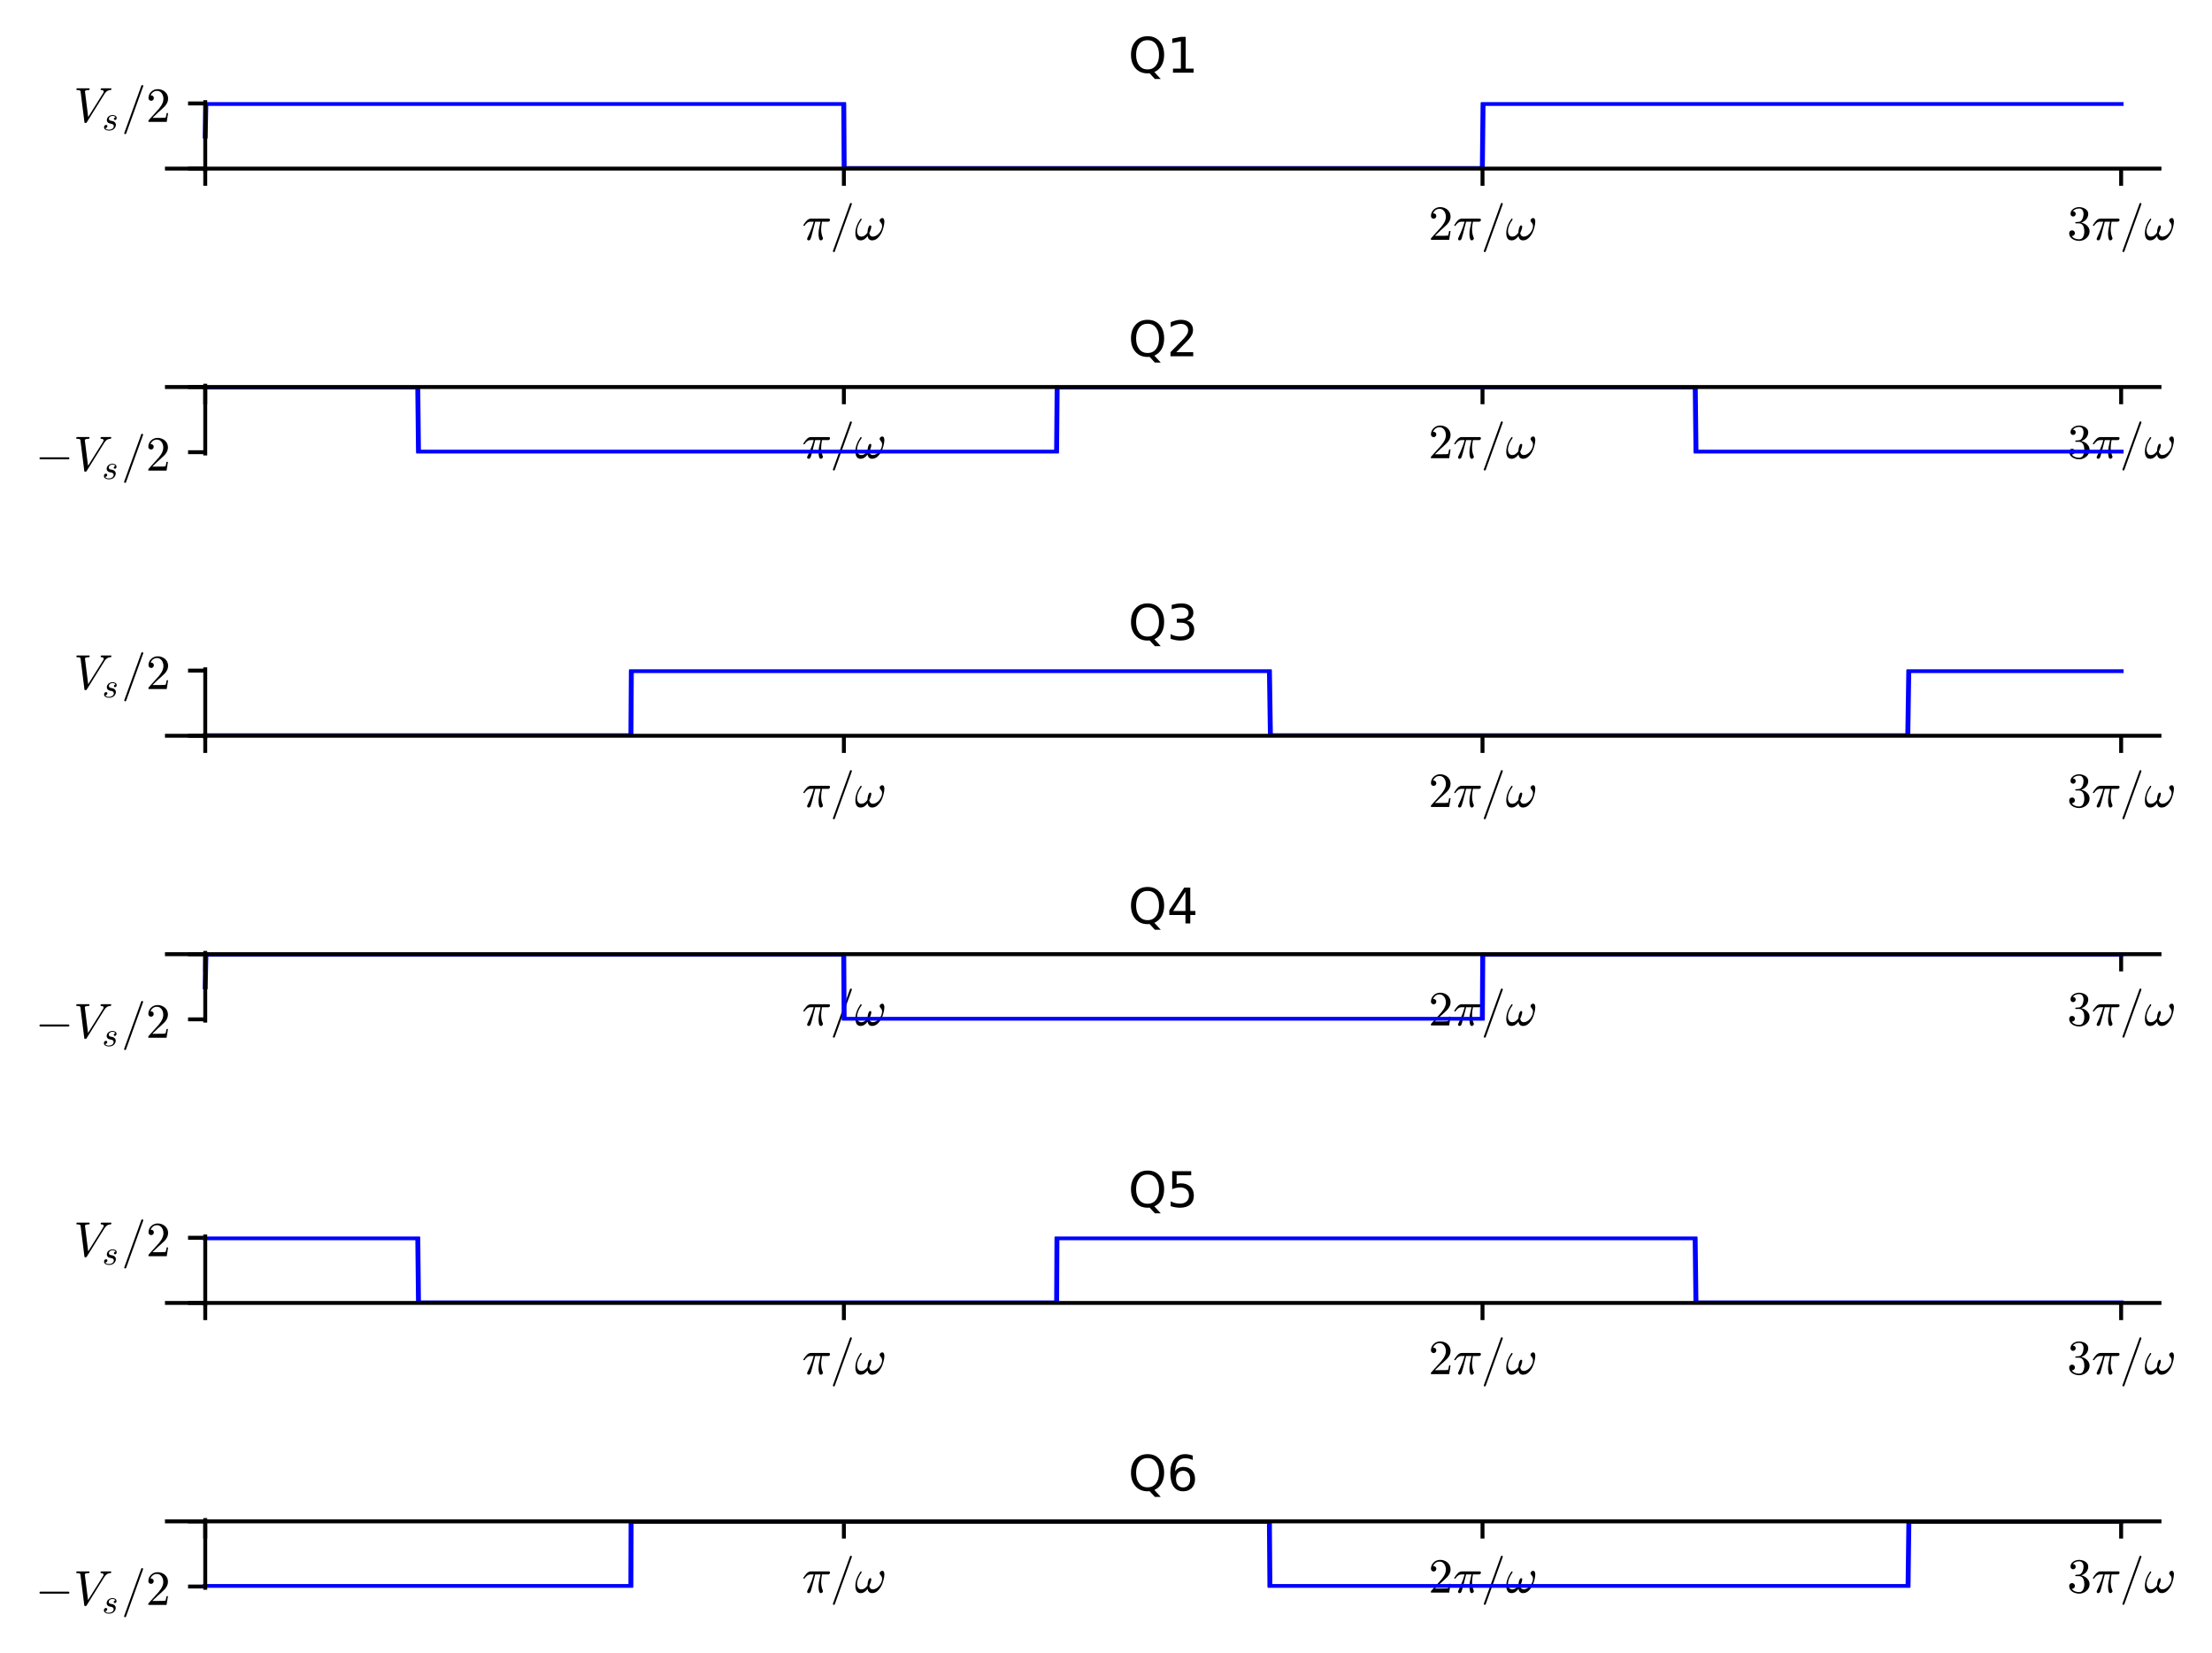 <?xml version="1.0" encoding="utf-8" standalone="no"?>
<!DOCTYPE svg PUBLIC "-//W3C//DTD SVG 1.1//EN"
  "http://www.w3.org/Graphics/SVG/1.1/DTD/svg11.dtd">
<!-- Created with matplotlib (http://matplotlib.org/) -->
<svg height="336.514pt" version="1.1" viewBox="0 0 450.485 336.514" width="450.485pt" xmlns="http://www.w3.org/2000/svg" xmlns:xlink="http://www.w3.org/1999/xlink">
 <defs>
  <style type="text/css">
*{stroke-linecap:butt;stroke-linejoin:round;}
  </style>
 </defs>
 <g id="figure_1">
  <g id="patch_1">
   <path d="M 0 336.514 
L 450.485 336.514 
L 450.485 0 
L 0 0 
z
" style="fill:#ffffff;"/>
  </g>
  <g id="axes_1">
   <g id="patch_2">
    <path d="M 33.996 34.596 
L 439.785 34.596 
L 439.785 20.798 
L 33.996 20.798 
z
" style="fill:#ffffff;"/>
   </g>
   <g id="matplotlib.axis_1">
    <g id="xtick_1">
     <g id="line2d_1">
      <defs>
       <path d="M 0 0 
L 0 3.5 
" id="med6eaea67c" style="stroke:#000000;stroke-width:0.8;"/>
      </defs>
      <g>
       <use style="stroke:#000000;stroke-width:0.8;" x="41.8" xlink:href="#med6eaea67c" y="34.331"/>
      </g>
     </g>
    </g>
    <g id="xtick_2">
     <g id="line2d_2">
      <g>
       <use style="stroke:#000000;stroke-width:0.8;" x="171.86" xlink:href="#med6eaea67c" y="34.331"/>
      </g>
     </g>
     <g id="text_1">
      <!-- $\pi/\omega$ -->
      <defs>
       <path d="M 10.109 1.703 
Q 10.109 2.25 10.5 3.328 
Q 13.281 9.125 15.688 14.719 
Q 18.109 20.312 20.031 25.609 
Q 21.969 30.906 23.578 36.922 
L 17.188 36.922 
Q 13.531 36.922 10.344 34.625 
Q 7.172 32.328 5.078 28.812 
Q 4.891 28.422 4.5 28.422 
L 3.328 28.422 
Q 2.391 28.422 2.391 29.391 
Q 2.391 29.594 2.594 29.984 
Q 5.859 35.547 9.594 39.328 
Q 13.328 43.109 18.016 43.109 
L 54.297 43.109 
Q 55.328 43.109 56.047 42.422 
Q 56.781 41.75 56.781 40.578 
Q 56.781 39.109 55.734 38.016 
Q 54.688 36.922 53.219 36.922 
L 40.484 36.922 
Q 38.875 29.047 38.719 21.578 
Q 38.719 11.969 42.094 4.203 
Q 42.391 3.609 42.391 2.984 
Q 42.391 1.906 41.75 0.969 
Q 41.109 0.047 40.109 -0.531 
Q 39.109 -1.125 37.984 -1.125 
Q 35.359 -1.125 34.375 3.172 
Q 33.406 7.469 33.406 11.531 
Q 33.406 17.234 34.375 22.531 
Q 35.359 27.828 37.5 36.922 
L 26.609 36.922 
Q 18.703 4.891 17.094 1.609 
Q 15.672 -1.125 13.188 -1.125 
Q 11.969 -1.125 11.031 -0.312 
Q 10.109 0.484 10.109 1.703 
z
" id="Cmmi10-bc"/>
       <path d="M 5.609 -23 
Q 5.609 -22.703 5.719 -22.609 
L 40.484 73.781 
Q 40.672 74.359 41.156 74.672 
Q 41.656 75 42.281 75 
Q 43.172 75 43.719 74.453 
Q 44.281 73.922 44.281 73 
L 44.281 72.609 
L 9.516 -23.781 
Q 8.938 -25 7.625 -25 
Q 6.781 -25 6.188 -24.406 
Q 5.609 -23.828 5.609 -23 
z
" id="Cmmi10-3d"/>
       <path d="M 12.109 -1.125 
Q 6.453 -1.125 3.938 3.016 
Q 1.422 7.172 1.422 13.188 
Q 1.422 17.141 2.125 20.922 
Q 2.828 24.703 4.266 28.578 
Q 5.719 32.469 7.562 35.859 
Q 9.422 39.266 11.719 42.484 
Q 12.156 43.109 12.891 43.109 
Q 13.531 43.109 13.922 42.719 
Q 14.312 42.328 14.312 41.797 
Q 14.312 41.266 14.016 40.828 
Q 4.891 28.266 4.891 17.672 
Q 4.891 13.094 7 9.797 
Q 9.125 6.5 13.484 6.5 
Q 17.234 6.5 20.438 8.688 
Q 23.641 10.891 25.984 14.312 
Q 25.984 16.062 26.594 19.766 
Q 27.203 23.484 28.484 26.391 
Q 29.781 29.297 31.594 29.297 
Q 33.891 29.297 33.891 26.609 
Q 33.891 25.047 33.219 22.672 
Q 32.562 20.312 31.75 18.266 
Q 30.953 16.219 29.781 13.625 
Q 30.953 6.5 36.922 6.5 
Q 40.375 6.5 43.859 8.5 
Q 47.359 10.5 50.047 13.75 
Q 52.734 17 54.266 20.75 
Q 55.812 24.516 55.812 27.875 
Q 55.812 30.906 54.859 32.594 
Q 53.906 34.281 52.344 36.125 
Q 50.781 37.984 50.781 39.109 
Q 50.781 41.062 52.438 42.672 
Q 54.109 44.281 56 44.281 
Q 58.453 44.281 59.469 42.062 
Q 60.5 39.844 60.5 37.016 
Q 60.5 32.422 58.672 25.438 
Q 56.844 18.453 54.5 13.812 
Q 51.266 7.516 46.406 3.188 
Q 41.547 -1.125 35.5 -1.125 
Q 31.641 -1.125 29.266 1.188 
Q 26.906 3.516 26.219 7.516 
Q 23.438 3.562 19.875 1.219 
Q 16.312 -1.125 12.109 -1.125 
z
" id="Cmmi10-21"/>
      </defs>
      <g transform="translate(163.36 48.831)scale(0.1 -0.1)">
       <use xlink:href="#Cmmi10-bc"/>
       <use transform="translate(56.982 0)" xlink:href="#Cmmi10-3d"/>
       <use transform="translate(106.982 0)" xlink:href="#Cmmi10-21"/>
      </g>
     </g>
    </g>
    <g id="xtick_3">
     <g id="line2d_3">
      <g>
       <use style="stroke:#000000;stroke-width:0.8;" x="301.921" xlink:href="#med6eaea67c" y="34.331"/>
      </g>
     </g>
     <g id="text_2">
      <!-- $2\pi/\omega$ -->
      <defs>
       <path d="M 4.984 0 
L 4.984 2.688 
Q 4.984 2.938 5.172 3.219 
L 20.703 20.406 
Q 24.219 24.219 26.406 26.797 
Q 28.609 29.391 30.75 32.766 
Q 32.906 36.141 34.156 39.625 
Q 35.406 43.109 35.406 47.016 
Q 35.406 51.125 33.891 54.859 
Q 32.375 58.594 29.375 60.844 
Q 26.375 63.094 22.125 63.094 
Q 17.781 63.094 14.312 60.469 
Q 10.844 57.859 9.422 53.719 
Q 9.812 53.812 10.5 53.812 
Q 12.75 53.812 14.328 52.297 
Q 15.922 50.781 15.922 48.391 
Q 15.922 46.094 14.328 44.5 
Q 12.75 42.922 10.5 42.922 
Q 8.156 42.922 6.562 44.547 
Q 4.984 46.188 4.984 48.391 
Q 4.984 52.156 6.391 55.438 
Q 7.812 58.734 10.469 61.297 
Q 13.141 63.875 16.484 65.234 
Q 19.828 66.609 23.578 66.609 
Q 29.297 66.609 34.219 64.188 
Q 39.156 61.766 42.031 57.344 
Q 44.922 52.938 44.922 47.016 
Q 44.922 42.672 43.016 38.766 
Q 41.109 34.859 38.125 31.656 
Q 35.156 28.469 30.516 24.406 
Q 25.875 20.359 24.422 19 
L 13.094 8.109 
L 22.703 8.109 
Q 29.781 8.109 34.547 8.219 
Q 39.312 8.344 39.594 8.594 
Q 40.766 9.859 42 17.828 
L 44.922 17.828 
L 42.094 0 
z
" id="Cmr10-32"/>
      </defs>
      <g transform="translate(290.921 48.831)scale(0.1 -0.1)">
       <use xlink:href="#Cmr10-32"/>
       <use transform="translate(50 0)" xlink:href="#Cmmi10-bc"/>
       <use transform="translate(106.982 0)" xlink:href="#Cmmi10-3d"/>
       <use transform="translate(156.982 0)" xlink:href="#Cmmi10-21"/>
      </g>
     </g>
    </g>
    <g id="xtick_4">
     <g id="line2d_4">
      <g>
       <use style="stroke:#000000;stroke-width:0.8;" x="431.981" xlink:href="#med6eaea67c" y="34.331"/>
      </g>
     </g>
     <g id="text_3">
      <!-- $3\pi/\omega$ -->
      <defs>
       <path d="M 9.516 7.719 
Q 11.859 4.297 15.812 2.641 
Q 19.781 0.984 24.312 0.984 
Q 30.125 0.984 32.562 5.938 
Q 35.016 10.891 35.016 17.188 
Q 35.016 20.016 34.5 22.844 
Q 33.984 25.688 32.766 28.125 
Q 31.547 30.562 29.422 32.031 
Q 27.297 33.5 24.219 33.5 
L 17.578 33.5 
Q 16.703 33.5 16.703 34.422 
L 16.703 35.297 
Q 16.703 36.078 17.578 36.078 
L 23.094 36.531 
Q 26.609 36.531 28.922 39.156 
Q 31.25 41.797 32.328 45.578 
Q 33.406 49.359 33.406 52.781 
Q 33.406 57.562 31.156 60.641 
Q 28.906 63.719 24.312 63.719 
Q 20.516 63.719 17.047 62.281 
Q 13.578 60.844 11.531 57.906 
Q 11.719 57.953 11.859 57.984 
Q 12.016 58.016 12.203 58.016 
Q 14.453 58.016 15.969 56.453 
Q 17.484 54.891 17.484 52.688 
Q 17.484 50.531 15.969 48.969 
Q 14.453 47.406 12.203 47.406 
Q 10.016 47.406 8.453 48.969 
Q 6.891 50.531 6.891 52.688 
Q 6.891 56.984 9.469 60.156 
Q 12.062 63.328 16.141 64.969 
Q 20.219 66.609 24.312 66.609 
Q 27.344 66.609 30.703 65.703 
Q 34.078 64.797 36.812 63.109 
Q 39.547 61.422 41.281 58.781 
Q 43.016 56.156 43.016 52.781 
Q 43.016 48.578 41.141 45.016 
Q 39.266 41.453 35.984 38.859 
Q 32.719 36.281 28.812 35.016 
Q 33.156 34.188 37.062 31.734 
Q 40.969 29.297 43.328 25.484 
Q 45.703 21.688 45.703 17.281 
Q 45.703 11.766 42.672 7.297 
Q 39.656 2.828 34.719 0.312 
Q 29.781 -2.203 24.312 -2.203 
Q 19.625 -2.203 14.906 -0.406 
Q 10.203 1.375 7.203 4.938 
Q 4.203 8.5 4.203 13.484 
Q 4.203 15.969 5.859 17.625 
Q 7.516 19.281 10.016 19.281 
Q 11.625 19.281 12.969 18.531 
Q 14.312 17.781 15.062 16.406 
Q 15.828 15.047 15.828 13.484 
Q 15.828 11.031 14.109 9.375 
Q 12.406 7.719 10.016 7.719 
z
" id="Cmr10-33"/>
      </defs>
      <g transform="translate(420.981 48.831)scale(0.1 -0.1)">
       <use xlink:href="#Cmr10-33"/>
       <use transform="translate(50 0)" xlink:href="#Cmmi10-bc"/>
       <use transform="translate(106.982 0)" xlink:href="#Cmmi10-3d"/>
       <use transform="translate(156.982 0)" xlink:href="#Cmmi10-21"/>
      </g>
     </g>
    </g>
   </g>
   <g id="matplotlib.axis_2">
    <g id="ytick_1">
     <g id="line2d_5">
      <defs>
       <path d="M 0 0 
L -3.5 0 
" id="m87d0930e01" style="stroke:#000000;stroke-width:0.8;"/>
      </defs>
      <g>
       <use style="stroke:#000000;stroke-width:0.8;" x="41.8" xlink:href="#m87d0930e01" y="34.331"/>
      </g>
     </g>
    </g>
    <g id="ytick_2">
     <g id="line2d_6">
      <g>
       <use style="stroke:#000000;stroke-width:0.8;" x="41.8" xlink:href="#m87d0930e01" y="21.064"/>
      </g>
     </g>
     <g id="text_4">
      <!-- $V_s/2$ -->
      <defs>
       <path d="M 22.016 -1.125 
L 14.016 62.594 
Q 13.281 64.797 6.5 64.797 
Q 5.516 64.797 5.516 66.109 
Q 5.719 67.188 6 67.75 
Q 6.297 68.312 7.172 68.312 
L 31.594 68.312 
Q 32.125 68.312 32.375 67.922 
Q 32.625 67.531 32.625 67 
Q 32.234 64.797 31.297 64.797 
Q 23.484 64.797 23 62.109 
L 29.594 9.812 
L 60.406 58.984 
Q 61.281 60.641 61.281 61.625 
Q 61.281 63.375 59.688 64.078 
Q 58.109 64.797 56 64.797 
Q 54.984 64.797 54.984 66.109 
Q 55.172 66.891 55.312 67.328 
Q 55.469 67.781 55.766 68.047 
Q 56.062 68.312 56.688 68.312 
L 75.984 68.312 
Q 76.906 68.312 76.906 67 
Q 76.516 64.797 75.594 64.797 
Q 68.062 64.797 63.812 58.203 
Q 63.625 58.016 63.484 58.016 
L 26.609 -1.125 
Q 25.875 -2.203 24.703 -2.203 
L 23.297 -2.203 
Q 22.172 -2.203 22.016 -1.125 
z
" id="Cmmi10-56"/>
       <path d="M 8.688 6.109 
Q 11.375 1.516 19.484 1.516 
Q 23 1.516 26.172 2.703 
Q 29.344 3.906 31.422 6.297 
Q 33.5 8.688 33.5 12.109 
Q 33.5 14.703 31.641 16.359 
Q 29.781 18.016 27.094 18.609 
L 21.688 19.672 
Q 17.969 20.609 15.578 23.141 
Q 13.188 25.688 13.188 29.297 
Q 13.188 33.734 15.594 37.156 
Q 18.016 40.578 21.969 42.375 
Q 25.922 44.188 30.172 44.188 
Q 34.719 44.188 38.297 42.016 
Q 41.891 39.844 41.891 35.594 
Q 41.891 33.297 40.594 31.531 
Q 39.312 29.781 37.016 29.781 
Q 35.688 29.781 34.734 30.641 
Q 33.797 31.5 33.797 32.812 
Q 33.797 33.984 34.453 35.078 
Q 35.109 36.188 36.203 36.844 
Q 37.312 37.5 38.484 37.5 
Q 37.594 39.656 35.172 40.625 
Q 32.766 41.609 29.984 41.609 
Q 27.438 41.609 24.891 40.578 
Q 22.359 39.547 20.812 37.562 
Q 19.281 35.594 19.281 32.906 
Q 19.281 31.109 20.547 29.734 
Q 21.828 28.375 23.688 27.781 
L 29.5 26.609 
Q 32.281 26.031 34.594 24.531 
Q 36.922 23.047 38.25 20.766 
Q 39.594 18.5 39.594 15.578 
Q 39.594 11.859 37.516 8.25 
Q 35.453 4.641 32.422 2.484 
Q 27.094 -1.125 19.391 -1.125 
Q 14.062 -1.125 9.609 1.312 
Q 5.172 3.766 5.172 8.594 
Q 5.172 11.328 6.75 13.344 
Q 8.344 15.375 11.078 15.375 
Q 12.703 15.375 13.797 14.391 
Q 14.891 13.422 14.891 11.812 
Q 14.891 9.516 13.172 7.812 
Q 11.469 6.109 9.188 6.109 
z
" id="Cmmi10-73"/>
      </defs>
      <g transform="translate(15 24.814)scale(0.1 -0.1)">
       <use xlink:href="#Cmmi10-56"/>
       <use transform="translate(58.301 -17.006)scale(0.7)" xlink:href="#Cmmi10-73"/>
       <use transform="translate(97.422 0)" xlink:href="#Cmmi10-3d"/>
       <use transform="translate(147.422 0)" xlink:href="#Cmr10-32"/>
      </g>
     </g>
    </g>
   </g>
   <g id="line2d_7">
    <path clip-path="url(#p37209b7a1b)" d="M 41.8 27.697 
L 41.928 21.064 
L 171.834 21.064 
L 171.92 34.331 
L 301.886 34.331 
L 302.033 21.064 
L 431.981 21.064 
L 431.981 21.064 
" style="fill:none;stroke:#0000ff;stroke-linecap:square;"/>
   </g>
   <g id="patch_3">
    <path d="M 41.8 34.596 
L 41.8 20.798 
" style="fill:none;stroke:#000000;stroke-linecap:square;stroke-linejoin:miter;stroke-width:0.8;"/>
   </g>
   <g id="patch_4">
    <path d="M 33.996 34.331 
L 439.785 34.331 
" style="fill:none;stroke:#000000;stroke-linecap:square;stroke-linejoin:miter;stroke-width:0.8;"/>
   </g>
   <g id="text_5">
    <!-- Q1 -->
    <defs>
     <path d="M 39.406 66.219 
Q 28.656 66.219 22.328 58.203 
Q 16.016 50.203 16.016 36.375 
Q 16.016 22.609 22.328 14.594 
Q 28.656 6.594 39.406 6.594 
Q 50.141 6.594 56.422 14.594 
Q 62.703 22.609 62.703 36.375 
Q 62.703 50.203 56.422 58.203 
Q 50.141 66.219 39.406 66.219 
z
M 53.219 1.312 
L 66.219 -12.891 
L 54.297 -12.891 
L 43.5 -1.219 
Q 41.891 -1.312 41.031 -1.359 
Q 40.188 -1.422 39.406 -1.422 
Q 24.031 -1.422 14.812 8.859 
Q 5.609 19.141 5.609 36.375 
Q 5.609 53.656 14.812 63.938 
Q 24.031 74.219 39.406 74.219 
Q 54.734 74.219 63.906 63.938 
Q 73.094 53.656 73.094 36.375 
Q 73.094 23.688 67.984 14.641 
Q 62.891 5.609 53.219 1.312 
z
" id="DejaVuSans-51"/>
     <path d="M 12.406 8.297 
L 28.516 8.297 
L 28.516 63.922 
L 10.984 60.406 
L 10.984 69.391 
L 28.422 72.906 
L 38.281 72.906 
L 38.281 8.297 
L 54.391 8.297 
L 54.391 0 
L 12.406 0 
z
" id="DejaVuSans-31"/>
    </defs>
    <g transform="translate(229.773 14.798)scale(0.1 -0.1)">
     <use xlink:href="#DejaVuSans-51"/>
     <use x="78.711" xlink:href="#DejaVuSans-31"/>
    </g>
   </g>
  </g>
  <g id="axes_2">
   <g id="patch_5">
    <path d="M 33.996 92.343 
L 439.785 92.343 
L 439.785 78.545 
L 33.996 78.545 
z
" style="fill:#ffffff;"/>
   </g>
   <g id="matplotlib.axis_3">
    <g id="xtick_5">
     <g id="line2d_8">
      <g>
       <use style="stroke:#000000;stroke-width:0.8;" x="41.8" xlink:href="#med6eaea67c" y="78.81"/>
      </g>
     </g>
    </g>
    <g id="xtick_6">
     <g id="line2d_9">
      <g>
       <use style="stroke:#000000;stroke-width:0.8;" x="171.86" xlink:href="#med6eaea67c" y="78.81"/>
      </g>
     </g>
     <g id="text_6">
      <!-- $\pi/\omega$ -->
      <g transform="translate(163.36 93.31)scale(0.1 -0.1)">
       <use xlink:href="#Cmmi10-bc"/>
       <use transform="translate(56.982 0)" xlink:href="#Cmmi10-3d"/>
       <use transform="translate(106.982 0)" xlink:href="#Cmmi10-21"/>
      </g>
     </g>
    </g>
    <g id="xtick_7">
     <g id="line2d_10">
      <g>
       <use style="stroke:#000000;stroke-width:0.8;" x="301.921" xlink:href="#med6eaea67c" y="78.81"/>
      </g>
     </g>
     <g id="text_7">
      <!-- $2\pi/\omega$ -->
      <g transform="translate(290.921 93.31)scale(0.1 -0.1)">
       <use xlink:href="#Cmr10-32"/>
       <use transform="translate(50 0)" xlink:href="#Cmmi10-bc"/>
       <use transform="translate(106.982 0)" xlink:href="#Cmmi10-3d"/>
       <use transform="translate(156.982 0)" xlink:href="#Cmmi10-21"/>
      </g>
     </g>
    </g>
    <g id="xtick_8">
     <g id="line2d_11">
      <g>
       <use style="stroke:#000000;stroke-width:0.8;" x="431.981" xlink:href="#med6eaea67c" y="78.81"/>
      </g>
     </g>
     <g id="text_8">
      <!-- $3\pi/\omega$ -->
      <g transform="translate(420.981 93.31)scale(0.1 -0.1)">
       <use xlink:href="#Cmr10-33"/>
       <use transform="translate(50 0)" xlink:href="#Cmmi10-bc"/>
       <use transform="translate(106.982 0)" xlink:href="#Cmmi10-3d"/>
       <use transform="translate(156.982 0)" xlink:href="#Cmmi10-21"/>
      </g>
     </g>
    </g>
   </g>
   <g id="matplotlib.axis_4">
    <g id="ytick_3">
     <g id="line2d_12">
      <g>
       <use style="stroke:#000000;stroke-width:0.8;" x="41.8" xlink:href="#m87d0930e01" y="92.078"/>
      </g>
     </g>
     <g id="text_9">
      <!-- $-V_s/2$ -->
      <defs>
       <path d="M 10.203 23 
Q 9.375 23 8.828 23.625 
Q 8.297 24.266 8.297 25 
Q 8.297 25.734 8.828 26.359 
Q 9.375 27 10.203 27 
L 67.578 27 
Q 68.359 27 68.875 26.359 
Q 69.391 25.734 69.391 25 
Q 69.391 24.266 68.875 23.625 
Q 68.359 23 67.578 23 
z
" id="Cmsy10-a1"/>
      </defs>
      <g transform="translate(7.2 95.828)scale(0.1 -0.1)">
       <use xlink:href="#Cmsy10-a1"/>
       <use transform="translate(77.686 0)" xlink:href="#Cmmi10-56"/>
       <use transform="translate(135.986 -17.006)scale(0.7)" xlink:href="#Cmmi10-73"/>
       <use transform="translate(175.108 0)" xlink:href="#Cmmi10-3d"/>
       <use transform="translate(225.108 0)" xlink:href="#Cmr10-32"/>
      </g>
     </g>
    </g>
    <g id="ytick_4">
     <g id="line2d_13">
      <g>
       <use style="stroke:#000000;stroke-width:0.8;" x="41.8" xlink:href="#m87d0930e01" y="78.81"/>
      </g>
     </g>
    </g>
   </g>
   <g id="line2d_14">
    <path clip-path="url(#pb827f75d0a)" d="M 41.8 78.81 
L 85.081 78.81 
L 85.226 92.078 
L 215.178 92.078 
L 215.295 78.81 
L 345.244 78.81 
L 345.399 92.078 
L 431.981 92.078 
L 431.981 92.078 
" style="fill:none;stroke:#0000ff;stroke-linecap:square;"/>
   </g>
   <g id="patch_6">
    <path d="M 41.8 92.343 
L 41.8 78.545 
" style="fill:none;stroke:#000000;stroke-linecap:square;stroke-linejoin:miter;stroke-width:0.8;"/>
   </g>
   <g id="patch_7">
    <path d="M 33.996 78.81 
L 439.785 78.81 
" style="fill:none;stroke:#000000;stroke-linecap:square;stroke-linejoin:miter;stroke-width:0.8;"/>
   </g>
   <g id="text_10">
    <!-- Q2 -->
    <defs>
     <path d="M 19.188 8.297 
L 53.609 8.297 
L 53.609 0 
L 7.328 0 
L 7.328 8.297 
Q 12.938 14.109 22.625 23.891 
Q 32.328 33.688 34.812 36.531 
Q 39.547 41.844 41.422 45.531 
Q 43.312 49.219 43.312 52.781 
Q 43.312 58.594 39.234 62.25 
Q 35.156 65.922 28.609 65.922 
Q 23.969 65.922 18.812 64.312 
Q 13.672 62.703 7.812 59.422 
L 7.812 69.391 
Q 13.766 71.781 18.938 73 
Q 24.125 74.219 28.422 74.219 
Q 39.75 74.219 46.484 68.547 
Q 53.219 62.891 53.219 53.422 
Q 53.219 48.922 51.531 44.891 
Q 49.859 40.875 45.406 35.406 
Q 44.188 33.984 37.641 27.219 
Q 31.109 20.453 19.188 8.297 
z
" id="DejaVuSans-32"/>
    </defs>
    <g transform="translate(229.773 72.545)scale(0.1 -0.1)">
     <use xlink:href="#DejaVuSans-51"/>
     <use x="78.711" xlink:href="#DejaVuSans-32"/>
    </g>
   </g>
  </g>
  <g id="axes_3">
   <g id="patch_8">
    <path d="M 33.996 150.09 
L 439.785 150.09 
L 439.785 136.292 
L 33.996 136.292 
z
" style="fill:#ffffff;"/>
   </g>
   <g id="matplotlib.axis_5">
    <g id="xtick_9">
     <g id="line2d_15">
      <g>
       <use style="stroke:#000000;stroke-width:0.8;" x="41.8" xlink:href="#med6eaea67c" y="149.824"/>
      </g>
     </g>
    </g>
    <g id="xtick_10">
     <g id="line2d_16">
      <g>
       <use style="stroke:#000000;stroke-width:0.8;" x="171.86" xlink:href="#med6eaea67c" y="149.824"/>
      </g>
     </g>
     <g id="text_11">
      <!-- $\pi/\omega$ -->
      <g transform="translate(163.36 164.324)scale(0.1 -0.1)">
       <use xlink:href="#Cmmi10-bc"/>
       <use transform="translate(56.982 0)" xlink:href="#Cmmi10-3d"/>
       <use transform="translate(106.982 0)" xlink:href="#Cmmi10-21"/>
      </g>
     </g>
    </g>
    <g id="xtick_11">
     <g id="line2d_17">
      <g>
       <use style="stroke:#000000;stroke-width:0.8;" x="301.921" xlink:href="#med6eaea67c" y="149.824"/>
      </g>
     </g>
     <g id="text_12">
      <!-- $2\pi/\omega$ -->
      <g transform="translate(290.921 164.324)scale(0.1 -0.1)">
       <use xlink:href="#Cmr10-32"/>
       <use transform="translate(50 0)" xlink:href="#Cmmi10-bc"/>
       <use transform="translate(106.982 0)" xlink:href="#Cmmi10-3d"/>
       <use transform="translate(156.982 0)" xlink:href="#Cmmi10-21"/>
      </g>
     </g>
    </g>
    <g id="xtick_12">
     <g id="line2d_18">
      <g>
       <use style="stroke:#000000;stroke-width:0.8;" x="431.981" xlink:href="#med6eaea67c" y="149.824"/>
      </g>
     </g>
     <g id="text_13">
      <!-- $3\pi/\omega$ -->
      <g transform="translate(420.981 164.324)scale(0.1 -0.1)">
       <use xlink:href="#Cmr10-33"/>
       <use transform="translate(50 0)" xlink:href="#Cmmi10-bc"/>
       <use transform="translate(106.982 0)" xlink:href="#Cmmi10-3d"/>
       <use transform="translate(156.982 0)" xlink:href="#Cmmi10-21"/>
      </g>
     </g>
    </g>
   </g>
   <g id="matplotlib.axis_6">
    <g id="ytick_5">
     <g id="line2d_19">
      <g>
       <use style="stroke:#000000;stroke-width:0.8;" x="41.8" xlink:href="#m87d0930e01" y="149.824"/>
      </g>
     </g>
    </g>
    <g id="ytick_6">
     <g id="line2d_20">
      <g>
       <use style="stroke:#000000;stroke-width:0.8;" x="41.8" xlink:href="#m87d0930e01" y="136.557"/>
      </g>
     </g>
     <g id="text_14">
      <!-- $V_s/2$ -->
      <g transform="translate(15 140.307)scale(0.1 -0.1)">
       <use xlink:href="#Cmmi10-56"/>
       <use transform="translate(58.301 -17.006)scale(0.7)" xlink:href="#Cmmi10-73"/>
       <use transform="translate(97.422 0)" xlink:href="#Cmmi10-3d"/>
       <use transform="translate(147.422 0)" xlink:href="#Cmr10-32"/>
      </g>
     </g>
    </g>
   </g>
   <g id="line2d_21">
    <path clip-path="url(#pb72c3f26ae)" d="M 41.8 149.824 
L 128.49 149.824 
L 128.578 136.557 
L 258.527 136.557 
L 258.726 149.824 
L 388.533 149.824 
L 388.733 136.557 
L 431.981 136.557 
L 431.981 136.557 
" style="fill:none;stroke:#0000ff;stroke-linecap:square;"/>
   </g>
   <g id="patch_9">
    <path d="M 41.8 150.09 
L 41.8 136.292 
" style="fill:none;stroke:#000000;stroke-linecap:square;stroke-linejoin:miter;stroke-width:0.8;"/>
   </g>
   <g id="patch_10">
    <path d="M 33.996 149.824 
L 439.785 149.824 
" style="fill:none;stroke:#000000;stroke-linecap:square;stroke-linejoin:miter;stroke-width:0.8;"/>
   </g>
   <g id="text_15">
    <!-- Q3 -->
    <defs>
     <path d="M 40.578 39.312 
Q 47.656 37.797 51.625 33 
Q 55.609 28.219 55.609 21.188 
Q 55.609 10.406 48.188 4.484 
Q 40.766 -1.422 27.094 -1.422 
Q 22.516 -1.422 17.656 -0.516 
Q 12.797 0.391 7.625 2.203 
L 7.625 11.719 
Q 11.719 9.328 16.594 8.109 
Q 21.484 6.891 26.812 6.891 
Q 36.078 6.891 40.938 10.547 
Q 45.797 14.203 45.797 21.188 
Q 45.797 27.641 41.281 31.266 
Q 36.766 34.906 28.719 34.906 
L 20.219 34.906 
L 20.219 43.016 
L 29.109 43.016 
Q 36.375 43.016 40.234 45.922 
Q 44.094 48.828 44.094 54.297 
Q 44.094 59.906 40.109 62.906 
Q 36.141 65.922 28.719 65.922 
Q 24.656 65.922 20.016 65.031 
Q 15.375 64.156 9.812 62.312 
L 9.812 71.094 
Q 15.438 72.656 20.344 73.438 
Q 25.25 74.219 29.594 74.219 
Q 40.828 74.219 47.359 69.109 
Q 53.906 64.016 53.906 55.328 
Q 53.906 49.266 50.438 45.094 
Q 46.969 40.922 40.578 39.312 
z
" id="DejaVuSans-33"/>
    </defs>
    <g transform="translate(229.773 130.292)scale(0.1 -0.1)">
     <use xlink:href="#DejaVuSans-51"/>
     <use x="78.711" xlink:href="#DejaVuSans-33"/>
    </g>
   </g>
  </g>
  <g id="axes_4">
   <g id="patch_11">
    <path d="M 33.996 207.836 
L 439.785 207.836 
L 439.785 194.038 
L 33.996 194.038 
z
" style="fill:#ffffff;"/>
   </g>
   <g id="matplotlib.axis_7">
    <g id="xtick_13">
     <g id="line2d_22">
      <g>
       <use style="stroke:#000000;stroke-width:0.8;" x="41.8" xlink:href="#med6eaea67c" y="194.304"/>
      </g>
     </g>
    </g>
    <g id="xtick_14">
     <g id="line2d_23">
      <g>
       <use style="stroke:#000000;stroke-width:0.8;" x="171.86" xlink:href="#med6eaea67c" y="194.304"/>
      </g>
     </g>
     <g id="text_16">
      <!-- $\pi/\omega$ -->
      <g transform="translate(163.36 208.804)scale(0.1 -0.1)">
       <use xlink:href="#Cmmi10-bc"/>
       <use transform="translate(56.982 0)" xlink:href="#Cmmi10-3d"/>
       <use transform="translate(106.982 0)" xlink:href="#Cmmi10-21"/>
      </g>
     </g>
    </g>
    <g id="xtick_15">
     <g id="line2d_24">
      <g>
       <use style="stroke:#000000;stroke-width:0.8;" x="301.921" xlink:href="#med6eaea67c" y="194.304"/>
      </g>
     </g>
     <g id="text_17">
      <!-- $2\pi/\omega$ -->
      <g transform="translate(290.921 208.804)scale(0.1 -0.1)">
       <use xlink:href="#Cmr10-32"/>
       <use transform="translate(50 0)" xlink:href="#Cmmi10-bc"/>
       <use transform="translate(106.982 0)" xlink:href="#Cmmi10-3d"/>
       <use transform="translate(156.982 0)" xlink:href="#Cmmi10-21"/>
      </g>
     </g>
    </g>
    <g id="xtick_16">
     <g id="line2d_25">
      <g>
       <use style="stroke:#000000;stroke-width:0.8;" x="431.981" xlink:href="#med6eaea67c" y="194.304"/>
      </g>
     </g>
     <g id="text_18">
      <!-- $3\pi/\omega$ -->
      <g transform="translate(420.981 208.804)scale(0.1 -0.1)">
       <use xlink:href="#Cmr10-33"/>
       <use transform="translate(50 0)" xlink:href="#Cmmi10-bc"/>
       <use transform="translate(106.982 0)" xlink:href="#Cmmi10-3d"/>
       <use transform="translate(156.982 0)" xlink:href="#Cmmi10-21"/>
      </g>
     </g>
    </g>
   </g>
   <g id="matplotlib.axis_8">
    <g id="ytick_7">
     <g id="line2d_26">
      <g>
       <use style="stroke:#000000;stroke-width:0.8;" x="41.8" xlink:href="#m87d0930e01" y="207.571"/>
      </g>
     </g>
     <g id="text_19">
      <!-- $-V_s/2$ -->
      <g transform="translate(7.2 211.321)scale(0.1 -0.1)">
       <use xlink:href="#Cmsy10-a1"/>
       <use transform="translate(77.686 0)" xlink:href="#Cmmi10-56"/>
       <use transform="translate(135.986 -17.006)scale(0.7)" xlink:href="#Cmmi10-73"/>
       <use transform="translate(175.108 0)" xlink:href="#Cmmi10-3d"/>
       <use transform="translate(225.108 0)" xlink:href="#Cmr10-32"/>
      </g>
     </g>
    </g>
    <g id="ytick_8">
     <g id="line2d_27">
      <g>
       <use style="stroke:#000000;stroke-width:0.8;" x="41.8" xlink:href="#m87d0930e01" y="194.304"/>
      </g>
     </g>
    </g>
   </g>
   <g id="line2d_28">
    <path clip-path="url(#pfac4e0f249)" d="M 41.8 200.937 
L 41.938 194.304 
L 171.831 194.304 
L 171.914 207.571 
L 301.888 207.571 
L 301.974 194.304 
L 431.981 194.304 
L 431.981 194.304 
" style="fill:none;stroke:#0000ff;stroke-linecap:square;"/>
   </g>
   <g id="patch_12">
    <path d="M 41.8 207.836 
L 41.8 194.038 
" style="fill:none;stroke:#000000;stroke-linecap:square;stroke-linejoin:miter;stroke-width:0.8;"/>
   </g>
   <g id="patch_13">
    <path d="M 33.996 194.304 
L 439.785 194.304 
" style="fill:none;stroke:#000000;stroke-linecap:square;stroke-linejoin:miter;stroke-width:0.8;"/>
   </g>
   <g id="text_20">
    <!-- Q4 -->
    <defs>
     <path d="M 37.797 64.312 
L 12.891 25.391 
L 37.797 25.391 
z
M 35.203 72.906 
L 47.609 72.906 
L 47.609 25.391 
L 58.016 25.391 
L 58.016 17.188 
L 47.609 17.188 
L 47.609 0 
L 37.797 0 
L 37.797 17.188 
L 4.891 17.188 
L 4.891 26.703 
z
" id="DejaVuSans-34"/>
    </defs>
    <g transform="translate(229.773 188.038)scale(0.1 -0.1)">
     <use xlink:href="#DejaVuSans-51"/>
     <use x="78.711" xlink:href="#DejaVuSans-34"/>
    </g>
   </g>
  </g>
  <g id="axes_5">
   <g id="patch_14">
    <path d="M 33.996 265.583 
L 439.785 265.583 
L 439.785 251.785 
L 33.996 251.785 
z
" style="fill:#ffffff;"/>
   </g>
   <g id="matplotlib.axis_9">
    <g id="xtick_17">
     <g id="line2d_29">
      <g>
       <use style="stroke:#000000;stroke-width:0.8;" x="41.8" xlink:href="#med6eaea67c" y="265.318"/>
      </g>
     </g>
    </g>
    <g id="xtick_18">
     <g id="line2d_30">
      <g>
       <use style="stroke:#000000;stroke-width:0.8;" x="171.86" xlink:href="#med6eaea67c" y="265.318"/>
      </g>
     </g>
     <g id="text_21">
      <!-- $\pi/\omega$ -->
      <g transform="translate(163.36 279.818)scale(0.1 -0.1)">
       <use xlink:href="#Cmmi10-bc"/>
       <use transform="translate(56.982 0)" xlink:href="#Cmmi10-3d"/>
       <use transform="translate(106.982 0)" xlink:href="#Cmmi10-21"/>
      </g>
     </g>
    </g>
    <g id="xtick_19">
     <g id="line2d_31">
      <g>
       <use style="stroke:#000000;stroke-width:0.8;" x="301.921" xlink:href="#med6eaea67c" y="265.318"/>
      </g>
     </g>
     <g id="text_22">
      <!-- $2\pi/\omega$ -->
      <g transform="translate(290.921 279.818)scale(0.1 -0.1)">
       <use xlink:href="#Cmr10-32"/>
       <use transform="translate(50 0)" xlink:href="#Cmmi10-bc"/>
       <use transform="translate(106.982 0)" xlink:href="#Cmmi10-3d"/>
       <use transform="translate(156.982 0)" xlink:href="#Cmmi10-21"/>
      </g>
     </g>
    </g>
    <g id="xtick_20">
     <g id="line2d_32">
      <g>
       <use style="stroke:#000000;stroke-width:0.8;" x="431.981" xlink:href="#med6eaea67c" y="265.318"/>
      </g>
     </g>
     <g id="text_23">
      <!-- $3\pi/\omega$ -->
      <g transform="translate(420.981 279.818)scale(0.1 -0.1)">
       <use xlink:href="#Cmr10-33"/>
       <use transform="translate(50 0)" xlink:href="#Cmmi10-bc"/>
       <use transform="translate(106.982 0)" xlink:href="#Cmmi10-3d"/>
       <use transform="translate(156.982 0)" xlink:href="#Cmmi10-21"/>
      </g>
     </g>
    </g>
   </g>
   <g id="matplotlib.axis_10">
    <g id="ytick_9">
     <g id="line2d_33">
      <g>
       <use style="stroke:#000000;stroke-width:0.8;" x="41.8" xlink:href="#m87d0930e01" y="265.318"/>
      </g>
     </g>
    </g>
    <g id="ytick_10">
     <g id="line2d_34">
      <g>
       <use style="stroke:#000000;stroke-width:0.8;" x="41.8" xlink:href="#m87d0930e01" y="252.05"/>
      </g>
     </g>
     <g id="text_24">
      <!-- $V_s/2$ -->
      <g transform="translate(15 255.8)scale(0.1 -0.1)">
       <use xlink:href="#Cmmi10-56"/>
       <use transform="translate(58.301 -17.006)scale(0.7)" xlink:href="#Cmmi10-73"/>
       <use transform="translate(97.422 0)" xlink:href="#Cmmi10-3d"/>
       <use transform="translate(147.422 0)" xlink:href="#Cmr10-32"/>
      </g>
     </g>
    </g>
   </g>
   <g id="line2d_35">
    <path clip-path="url(#pb2775f55b2)" d="M 41.8 252.05 
L 85.084 252.05 
L 85.228 265.318 
L 215.188 265.318 
L 215.252 252.05 
L 345.223 252.05 
L 345.391 265.318 
L 431.981 265.318 
L 431.981 265.318 
" style="fill:none;stroke:#0000ff;stroke-linecap:square;"/>
   </g>
   <g id="patch_15">
    <path d="M 41.8 265.583 
L 41.8 251.785 
" style="fill:none;stroke:#000000;stroke-linecap:square;stroke-linejoin:miter;stroke-width:0.8;"/>
   </g>
   <g id="patch_16">
    <path d="M 33.996 265.318 
L 439.785 265.318 
" style="fill:none;stroke:#000000;stroke-linecap:square;stroke-linejoin:miter;stroke-width:0.8;"/>
   </g>
   <g id="text_25">
    <!-- Q5 -->
    <defs>
     <path d="M 10.797 72.906 
L 49.516 72.906 
L 49.516 64.594 
L 19.828 64.594 
L 19.828 46.734 
Q 21.969 47.469 24.109 47.828 
Q 26.266 48.188 28.422 48.188 
Q 40.625 48.188 47.75 41.5 
Q 54.891 34.812 54.891 23.391 
Q 54.891 11.625 47.562 5.094 
Q 40.234 -1.422 26.906 -1.422 
Q 22.312 -1.422 17.547 -0.641 
Q 12.797 0.141 7.719 1.703 
L 7.719 11.625 
Q 12.109 9.234 16.797 8.062 
Q 21.484 6.891 26.703 6.891 
Q 35.156 6.891 40.078 11.328 
Q 45.016 15.766 45.016 23.391 
Q 45.016 31 40.078 35.438 
Q 35.156 39.891 26.703 39.891 
Q 22.75 39.891 18.812 39.016 
Q 14.891 38.141 10.797 36.281 
z
" id="DejaVuSans-35"/>
    </defs>
    <g transform="translate(229.773 245.785)scale(0.1 -0.1)">
     <use xlink:href="#DejaVuSans-51"/>
     <use x="78.711" xlink:href="#DejaVuSans-35"/>
    </g>
   </g>
  </g>
  <g id="axes_6">
   <g id="patch_17">
    <path d="M 33.996 323.33 
L 439.785 323.33 
L 439.785 309.532 
L 33.996 309.532 
z
" style="fill:#ffffff;"/>
   </g>
   <g id="matplotlib.axis_11">
    <g id="xtick_21">
     <g id="line2d_36">
      <g>
       <use style="stroke:#000000;stroke-width:0.8;" x="41.8" xlink:href="#med6eaea67c" y="309.797"/>
      </g>
     </g>
    </g>
    <g id="xtick_22">
     <g id="line2d_37">
      <g>
       <use style="stroke:#000000;stroke-width:0.8;" x="171.86" xlink:href="#med6eaea67c" y="309.797"/>
      </g>
     </g>
     <g id="text_26">
      <!-- $\pi/\omega$ -->
      <g transform="translate(163.36 324.297)scale(0.1 -0.1)">
       <use xlink:href="#Cmmi10-bc"/>
       <use transform="translate(56.982 0)" xlink:href="#Cmmi10-3d"/>
       <use transform="translate(106.982 0)" xlink:href="#Cmmi10-21"/>
      </g>
     </g>
    </g>
    <g id="xtick_23">
     <g id="line2d_38">
      <g>
       <use style="stroke:#000000;stroke-width:0.8;" x="301.921" xlink:href="#med6eaea67c" y="309.797"/>
      </g>
     </g>
     <g id="text_27">
      <!-- $2\pi/\omega$ -->
      <g transform="translate(290.921 324.297)scale(0.1 -0.1)">
       <use xlink:href="#Cmr10-32"/>
       <use transform="translate(50 0)" xlink:href="#Cmmi10-bc"/>
       <use transform="translate(106.982 0)" xlink:href="#Cmmi10-3d"/>
       <use transform="translate(156.982 0)" xlink:href="#Cmmi10-21"/>
      </g>
     </g>
    </g>
    <g id="xtick_24">
     <g id="line2d_39">
      <g>
       <use style="stroke:#000000;stroke-width:0.8;" x="431.981" xlink:href="#med6eaea67c" y="309.797"/>
      </g>
     </g>
     <g id="text_28">
      <!-- $3\pi/\omega$ -->
      <g transform="translate(420.981 324.297)scale(0.1 -0.1)">
       <use xlink:href="#Cmr10-33"/>
       <use transform="translate(50 0)" xlink:href="#Cmmi10-bc"/>
       <use transform="translate(106.982 0)" xlink:href="#Cmmi10-3d"/>
       <use transform="translate(156.982 0)" xlink:href="#Cmmi10-21"/>
      </g>
     </g>
    </g>
   </g>
   <g id="matplotlib.axis_12">
    <g id="ytick_11">
     <g id="line2d_40">
      <g>
       <use style="stroke:#000000;stroke-width:0.8;" x="41.8" xlink:href="#m87d0930e01" y="323.064"/>
      </g>
     </g>
     <g id="text_29">
      <!-- $-V_s/2$ -->
      <g transform="translate(7.2 326.814)scale(0.1 -0.1)">
       <use xlink:href="#Cmsy10-a1"/>
       <use transform="translate(77.686 0)" xlink:href="#Cmmi10-56"/>
       <use transform="translate(135.986 -17.006)scale(0.7)" xlink:href="#Cmmi10-73"/>
       <use transform="translate(175.108 0)" xlink:href="#Cmmi10-3d"/>
       <use transform="translate(225.108 0)" xlink:href="#Cmr10-32"/>
      </g>
     </g>
    </g>
    <g id="ytick_12">
     <g id="line2d_41">
      <g>
       <use style="stroke:#000000;stroke-width:0.8;" x="41.8" xlink:href="#m87d0930e01" y="309.797"/>
      </g>
     </g>
    </g>
   </g>
   <g id="line2d_42">
    <path clip-path="url(#p1b135007f8)" d="M 41.8 323.064 
L 128.481 323.064 
L 128.528 309.797 
L 258.519 309.797 
L 258.622 323.064 
L 388.586 323.064 
L 388.752 309.797 
L 431.981 309.797 
L 431.981 309.797 
" style="fill:none;stroke:#0000ff;stroke-linecap:square;"/>
   </g>
   <g id="patch_18">
    <path d="M 41.8 323.33 
L 41.8 309.532 
" style="fill:none;stroke:#000000;stroke-linecap:square;stroke-linejoin:miter;stroke-width:0.8;"/>
   </g>
   <g id="patch_19">
    <path d="M 33.996 309.797 
L 439.785 309.797 
" style="fill:none;stroke:#000000;stroke-linecap:square;stroke-linejoin:miter;stroke-width:0.8;"/>
   </g>
   <g id="text_30">
    <!-- Q6 -->
    <defs>
     <path d="M 33.016 40.375 
Q 26.375 40.375 22.484 35.828 
Q 18.609 31.297 18.609 23.391 
Q 18.609 15.531 22.484 10.953 
Q 26.375 6.391 33.016 6.391 
Q 39.656 6.391 43.531 10.953 
Q 47.406 15.531 47.406 23.391 
Q 47.406 31.297 43.531 35.828 
Q 39.656 40.375 33.016 40.375 
z
M 52.594 71.297 
L 52.594 62.312 
Q 48.875 64.062 45.094 64.984 
Q 41.312 65.922 37.594 65.922 
Q 27.828 65.922 22.672 59.328 
Q 17.531 52.734 16.797 39.406 
Q 19.672 43.656 24.016 45.922 
Q 28.375 48.188 33.594 48.188 
Q 44.578 48.188 50.953 41.516 
Q 57.328 34.859 57.328 23.391 
Q 57.328 12.156 50.688 5.359 
Q 44.047 -1.422 33.016 -1.422 
Q 20.359 -1.422 13.672 8.266 
Q 6.984 17.969 6.984 36.375 
Q 6.984 53.656 15.188 63.938 
Q 23.391 74.219 37.203 74.219 
Q 40.922 74.219 44.703 73.484 
Q 48.484 72.75 52.594 71.297 
z
" id="DejaVuSans-36"/>
    </defs>
    <g transform="translate(229.773 303.532)scale(0.1 -0.1)">
     <use xlink:href="#DejaVuSans-51"/>
     <use x="78.711" xlink:href="#DejaVuSans-36"/>
    </g>
   </g>
  </g>
 </g>
 <defs>
  <clipPath id="p37209b7a1b">
   <rect height="13.798" width="405.788" x="33.996" y="20.798"/>
  </clipPath>
  <clipPath id="pb827f75d0a">
   <rect height="13.798" width="405.788" x="33.996" y="78.545"/>
  </clipPath>
  <clipPath id="pb72c3f26ae">
   <rect height="13.798" width="405.788" x="33.996" y="136.292"/>
  </clipPath>
  <clipPath id="pfac4e0f249">
   <rect height="13.798" width="405.788" x="33.996" y="194.038"/>
  </clipPath>
  <clipPath id="pb2775f55b2">
   <rect height="13.798" width="405.788" x="33.996" y="251.785"/>
  </clipPath>
  <clipPath id="p1b135007f8">
   <rect height="13.798" width="405.788" x="33.996" y="309.532"/>
  </clipPath>
 </defs>
</svg>
